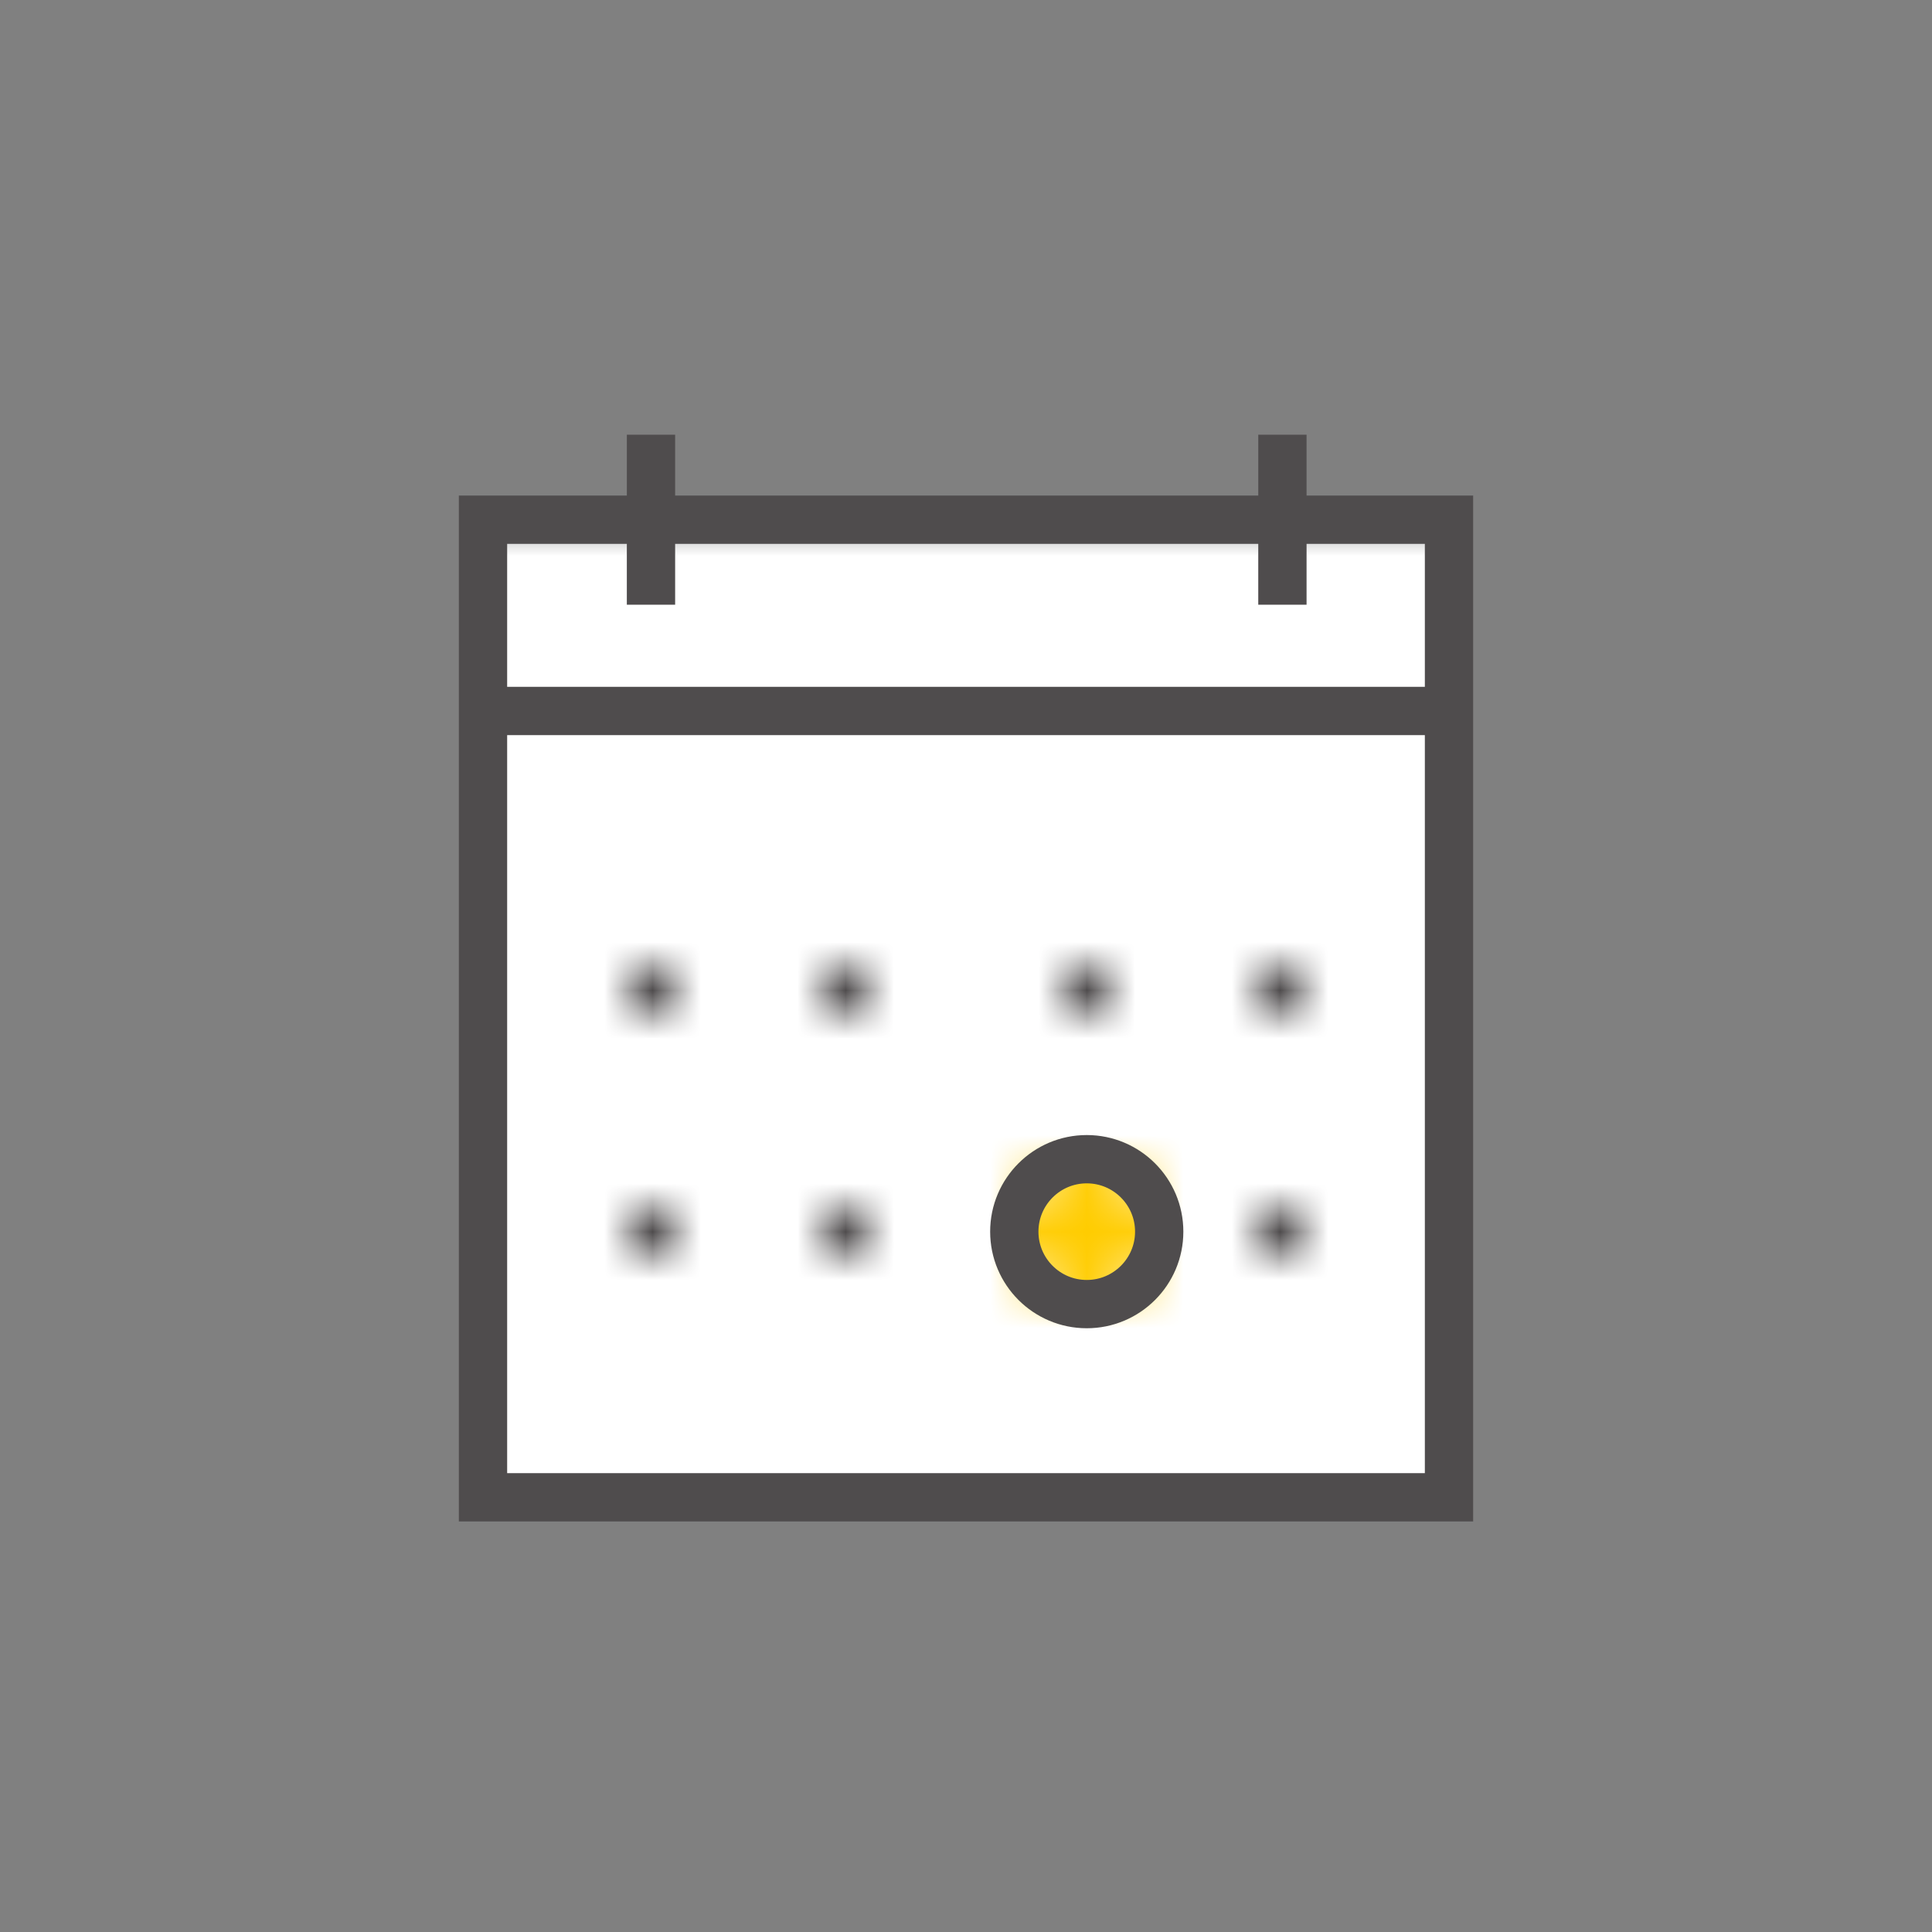 <?xml version="1.0" encoding="UTF-8"?>
<svg width="40px" height="40px" viewBox="0 0 40 40" version="1.1" xmlns="http://www.w3.org/2000/svg" xmlns:xlink="http://www.w3.org/1999/xlink">
    <rect x="0" y="0" width="40" height="40" fill="#808080" stroke="none"/>
    <title>Group 34</title>
    <defs>
        <polygon id="path-1" points="0 0 20 0 20 20 0 20"></polygon>
        <polygon id="path-3" points="0 0 1 0 1 1 0 1"></polygon>
        <polygon id="path-5" points="0 0 1 0 1 1 0 1"></polygon>
        <polygon id="path-7" points="0 0 1 0 1 1 0 1"></polygon>
        <polygon id="path-9" points="0 0 1 0 1 1 0 1"></polygon>
        <polygon id="path-11" points="0 0 1 0 1 1 0 1"></polygon>
        <polygon id="path-13" points="0 0 1 0 1 1 0 1"></polygon>
        <polygon id="path-15" points="0 0 1 0 1 1 0 1"></polygon>
        <path d="M1.5,3 C2.328,3 3,2.328 3,1.5 C3,0.672 2.328,0 1.5,0 C0.672,0 0,0.672 0,1.5 C0,2.328 0.672,3 1.5,3 Z" id="path-17"></path>
    </defs>
    <g id="Pictos" stroke="none" stroke-width="1" fill="none" fill-rule="evenodd">
        <g id="Group-34">
            <rect id="Bounding-Box" x="0" y="0" width="40" height="40"></rect>
            <g id="Group-3" transform="translate(10, 11)">
                <mask id="mask-2" fill="white">
                    <use xlink:href="#path-1"></use>
                </mask>
                <g id="Clip-2"></g>
                <polygon id="Fill-1" fill="#FFFFFF" mask="url(#mask-2)" points="-2.174 -2.174 22.174 -2.174 22.174 22.174 -2.174 22.174"></polygon>
            </g>
            <g id="Group-8" transform="translate(10, 9)" stroke="#4F4C4D">
                <polygon id="Stroke-4" points="0 1.76 20 1.76 20 22 0 22"></polygon>
                <line x1="0.435" y1="5.72" x2="19.565" y2="5.72" id="Stroke-5" stroke-linecap="square"></line>
                <path d="M3.478,3.52 L3.478,0 L3.478,3.52 Z" id="Stroke-6" stroke-linecap="square"></path>
                <path d="M16.551,3.52 L16.551,0 L16.551,3.52 Z" id="Stroke-7" stroke-linecap="square"></path>
            </g>
            <g id="Group-11" transform="translate(13, 20)">
                <mask id="mask-4" fill="white">
                    <use xlink:href="#path-3"></use>
                </mask>
                <g id="Clip-10"></g>
                <polygon id="Fill-9" fill="#4F4C4D" mask="url(#mask-4)" points="-2.5 -2.5 3.5 -2.5 3.5 3.5 -2.5 3.5"></polygon>
            </g>
            <g id="Group-14" transform="translate(17, 20)">
                <mask id="mask-6" fill="white">
                    <use xlink:href="#path-5"></use>
                </mask>
                <g id="Clip-13"></g>
                <polygon id="Fill-12" fill="#4F4C4D" mask="url(#mask-6)" points="-2.5 -2.5 3.5 -2.5 3.5 3.5 -2.5 3.5"></polygon>
            </g>
            <g id="Group-17" transform="translate(22, 20)">
                <mask id="mask-8" fill="white">
                    <use xlink:href="#path-7"></use>
                </mask>
                <g id="Clip-16"></g>
                <polygon id="Fill-15" fill="#4F4C4D" mask="url(#mask-8)" points="-2.5 -2.5 3.5 -2.5 3.5 3.5 -2.5 3.5"></polygon>
            </g>
            <g id="Group-20" transform="translate(26, 20)">
                <mask id="mask-10" fill="white">
                    <use xlink:href="#path-9"></use>
                </mask>
                <g id="Clip-19"></g>
                <polygon id="Fill-18" fill="#4F4C4D" mask="url(#mask-10)" points="-2.5 -2.5 3.5 -2.5 3.5 3.5 -2.5 3.5"></polygon>
            </g>
            <g id="Group-23" transform="translate(13, 25)">
                <mask id="mask-12" fill="white">
                    <use xlink:href="#path-11"></use>
                </mask>
                <g id="Clip-22"></g>
                <polygon id="Fill-21" fill="#4F4C4D" mask="url(#mask-12)" points="-2.5 -2.5 3.5 -2.5 3.5 3.5 -2.5 3.5"></polygon>
            </g>
            <g id="Group-26" transform="translate(17, 25)">
                <mask id="mask-14" fill="white">
                    <use xlink:href="#path-13"></use>
                </mask>
                <g id="Clip-25"></g>
                <polygon id="Fill-24" fill="#4F4C4D" mask="url(#mask-14)" points="-2.5 -2.5 3.5 -2.5 3.5 3.5 -2.5 3.5"></polygon>
            </g>
            <g id="Group-29" transform="translate(26, 25)">
                <mask id="mask-16" fill="white">
                    <use xlink:href="#path-15"></use>
                </mask>
                <g id="Clip-28"></g>
                <polygon id="Fill-27" fill="#4F4C4D" mask="url(#mask-16)" points="-2.5 -2.5 3.5 -2.5 3.5 3.5 -2.5 3.5"></polygon>
            </g>
            <g id="Group-32" transform="translate(21, 24)">
                <mask id="mask-18" fill="white">
                    <use xlink:href="#path-17"></use>
                </mask>
                <g id="Clip-31"></g>
                <polygon id="Fill-30" fill="#FFCC00" mask="url(#mask-18)" points="-1.875 -1.875 4.875 -1.875 4.875 4.875 -1.875 4.875"></polygon>
            </g>
            <path d="M22.5,27 C23.328,27 24,26.328 24,25.5 C24,24.672 23.328,24 22.5,24 C21.672,24 21,24.672 21,25.5 C21,26.328 21.672,27 22.5,27 Z" id="Stroke-33" stroke="#4F4C4D"></path>
        </g>
    </g>
</svg>